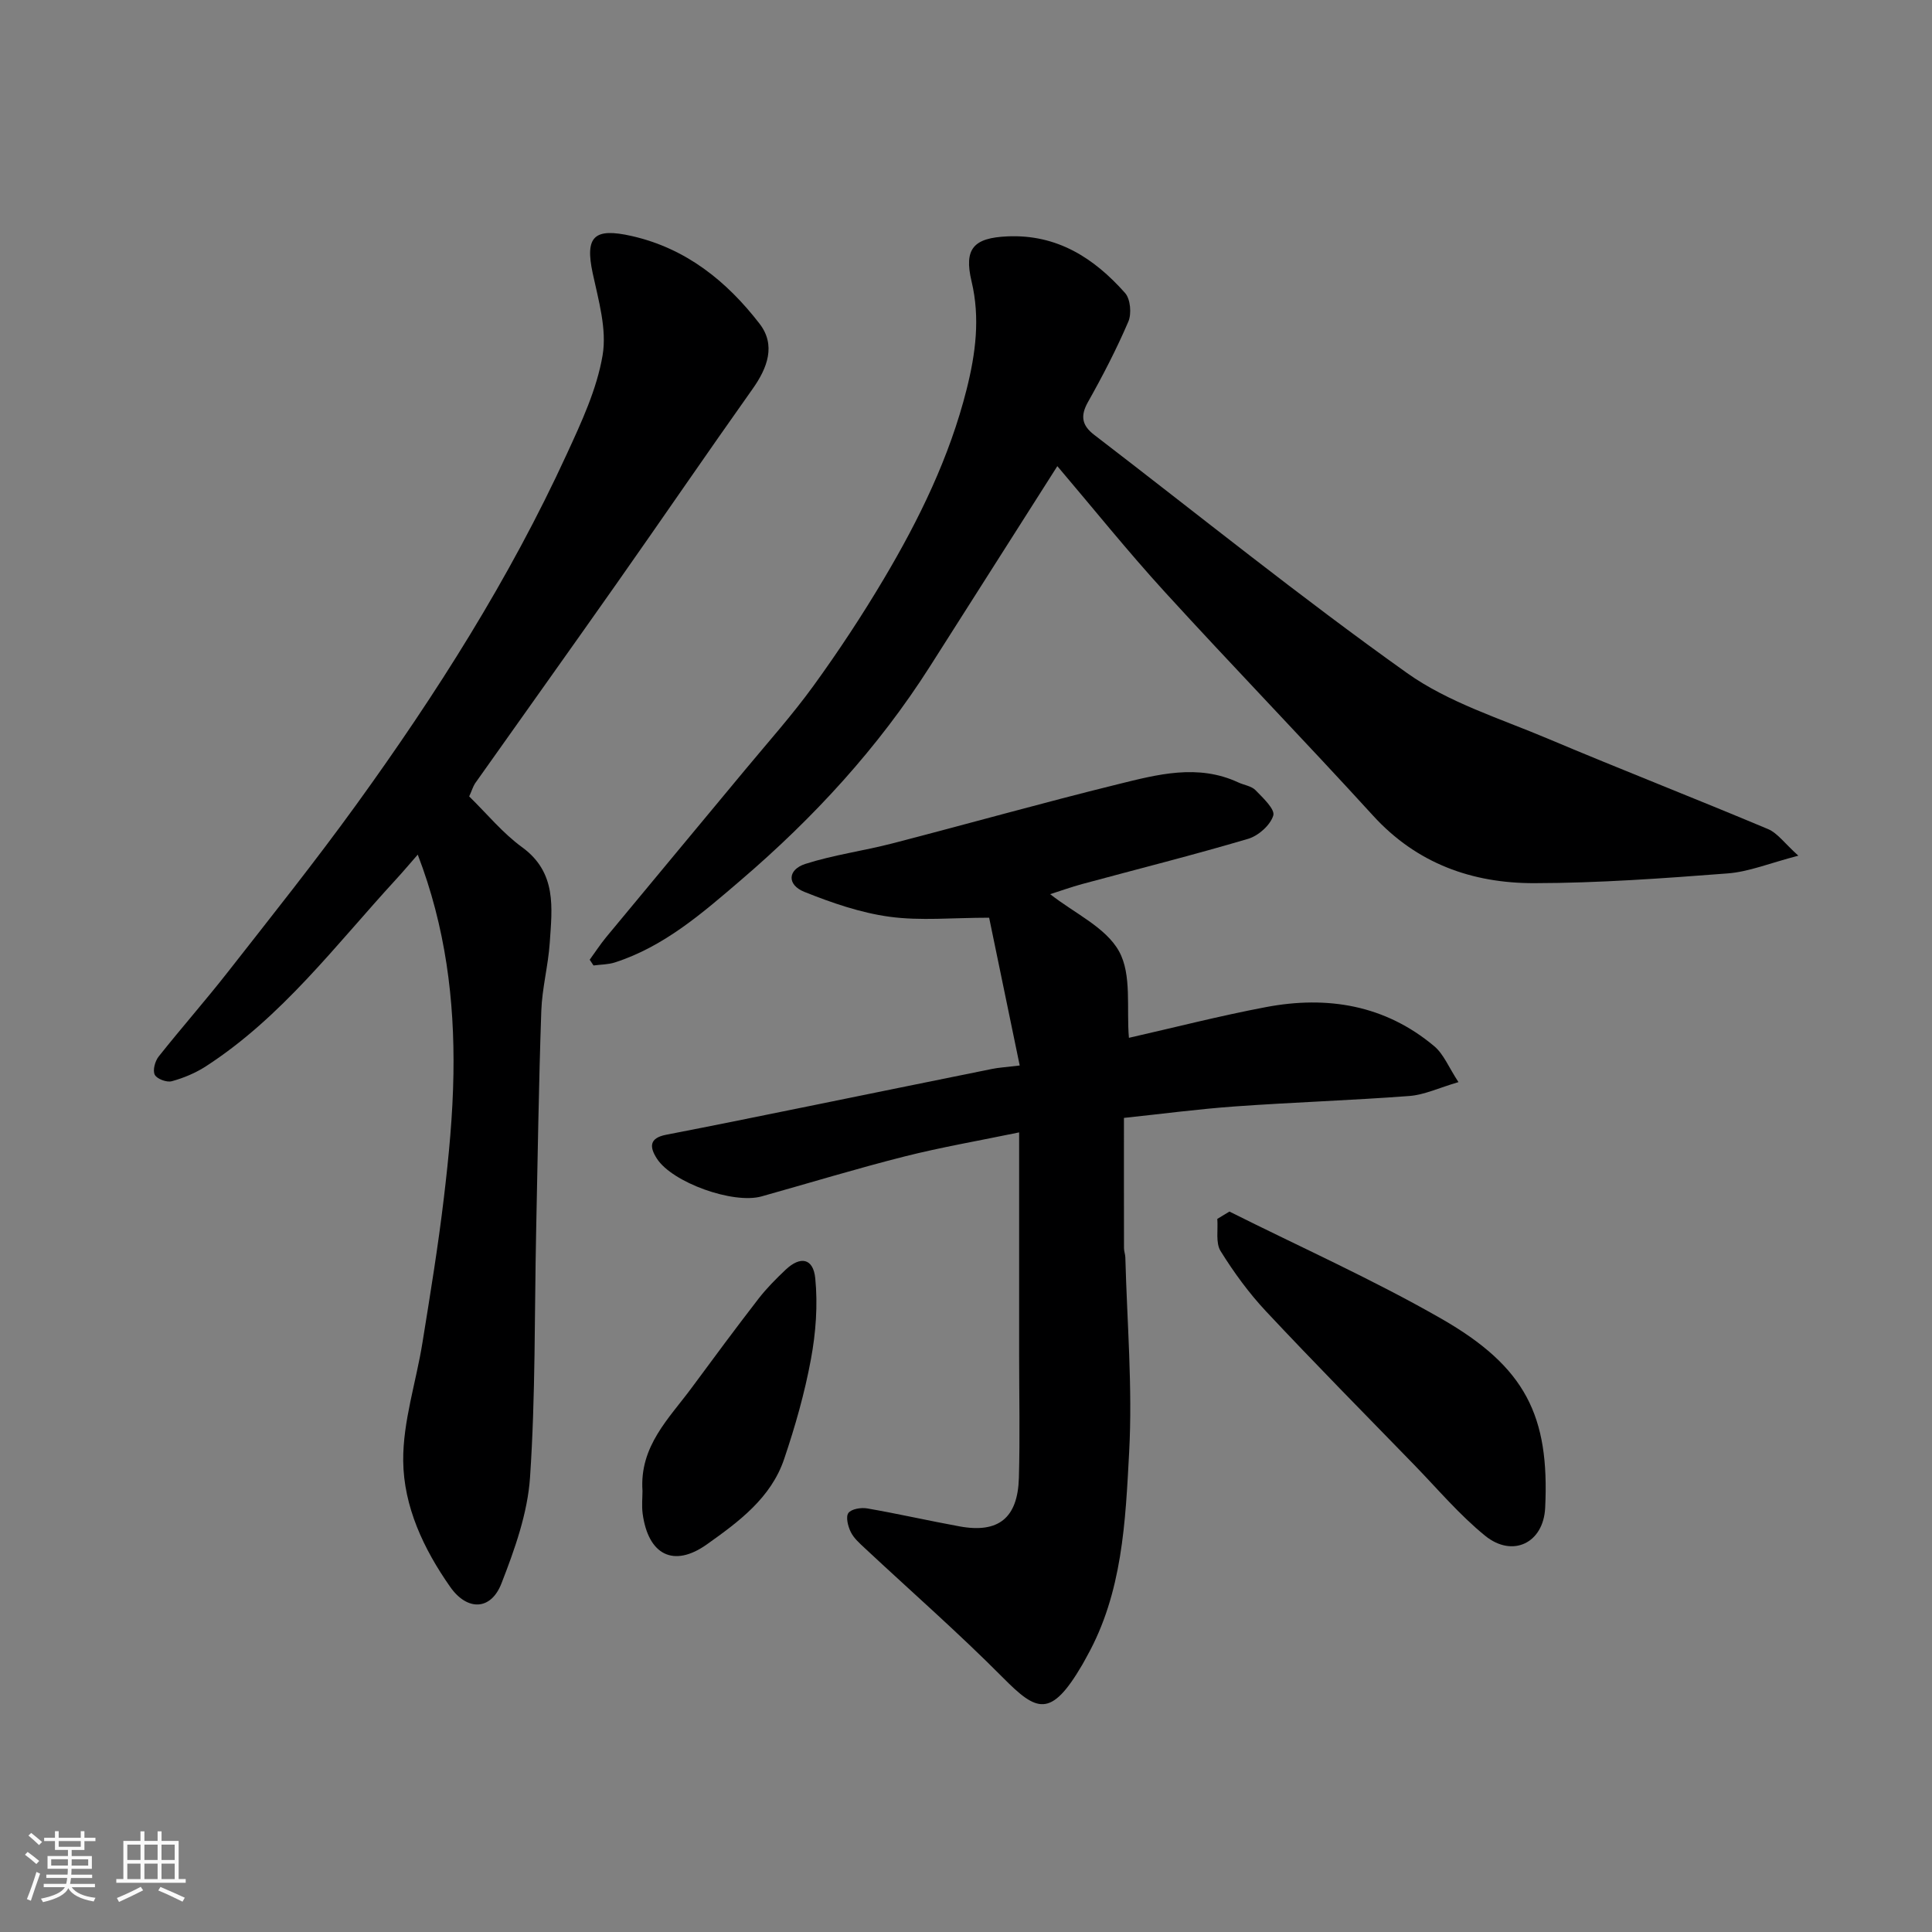 <svg enable-background="new 0 0 400 400" viewBox="0 0 400 400" xmlns="http://www.w3.org/2000/svg"><rect x="0" y="0" width="400" height="400" fill="#808080" stroke="none"/><path d="m5.17 384 .55-.58c.85.61 1.65 1.24 2.4 1.87l-.59.64c-.83-.73-1.62-1.38-2.36-1.93m1.22 9.53-.82-.34c.71-1.76 1.37-3.64 1.98-5.63.24.13.5.25.76.36-.6 1.67-1.24 3.54-1.92 5.61m-.5-13.5.57-.54c.56.44 1.31 1.06 2.26 1.87l-.64.64c-.68-.66-1.41-1.32-2.19-1.97m3.25.46h2.24v-1.36h.77v1.36h4.57v-1.36h.76v1.36h2.28v.69h-2.28v1.84h-2.64v1.26h4.18v2.64h-4.21c0 .45-.02.86-.05 1.21h4.32v.69h-4.38c-.04.34-.1.75-.19 1.22h5.15v.69h-4.82c.87 1.19 2.51 1.92 4.93 2.19-.17.31-.3.57-.37.76-2.77-.49-4.52-1.41-5.26-2.76-.56 1.26-2.3 2.23-5.24 2.9-.12-.24-.26-.48-.43-.72 2.73-.55 4.38-1.34 4.96-2.38h-4.38v-.69h4.65c.1-.38.17-.79.21-1.22h-4.32v-.69h4.4c.03-.34.05-.75.05-1.21h-4.2v-2.64h4.23v-1.26h-2.69v-1.84h-2.24zm1.46 4.46v1.29h3.45c.01-.4.02-.57.01-.53v-.32-.45h-3.46zm1.55-2.59h4.57v-1.19h-4.57zm6.11 2.59h-3.42v.77c-.01.19-.01.37-.02.53h3.44z" fill="#fafafa"/><path d="m32.63 379.16h.82v1.98h3.54v7.89h1.46v.78h-14.37v-.78h1.46v-7.89h3.54v-1.98h.82v1.98h2.73zm-3.49 11.48.5.73c-1.61.82-3.28 1.63-5 2.41-.13-.27-.28-.55-.44-.82 1.75-.72 3.4-1.49 4.94-2.32m-2.78-5.55h2.73v-3.18h-2.73zm0 3.95h2.73v-3.2h-2.73zm3.54-3.95h2.73v-3.18h-2.73zm0 3.95h2.73v-3.2h-2.73zm7.89 4.68c-1.84-.92-3.51-1.7-5.02-2.32l.45-.73c1.89.8 3.57 1.55 5.04 2.23zm-1.62-11.81h-2.73v3.18h2.73zm-2.73 7.13h2.73v-3.2h-2.73z" fill="#fafafa"/><g fill="#000001"><path d="m211.12 220.6c-2.22-10.72-4.35-21.01-6.33-30.6-7.57 0-14.21.68-20.64-.2-6.01-.82-11.95-2.88-17.62-5.15-3.62-1.45-3.49-4.6.22-5.79 5.84-1.87 12.01-2.69 17.96-4.23 15.58-4.03 31.07-8.4 46.69-12.25 8.21-2.03 16.6-4.29 24.99-.38 1.18.55 2.69.73 3.53 1.58 1.55 1.59 4.09 3.97 3.7 5.26-.6 1.99-3.07 4.19-5.18 4.82-11.38 3.37-22.89 6.26-34.35 9.36-2.29.62-4.53 1.43-6.66 2.11 5.03 3.96 11.52 6.87 14.26 11.84 2.67 4.84 1.51 11.8 2.04 17.9 9.35-2.12 18.8-4.55 28.37-6.36 12.71-2.41 24.66-.45 34.85 8.1 1.95 1.64 2.99 4.36 5.01 7.43-4.03 1.18-7.04 2.63-10.14 2.87-12.01.91-24.06 1.3-36.08 2.16-7.69.55-15.35 1.57-23.04 2.38 0 8.87-.01 17.91.01 26.95 0 .65.26 1.29.28 1.94.35 13.43 1.51 26.9.79 40.27-.77 14.43-1.38 29.17-8.77 42.36-.32.57-.62 1.16-.95 1.72-6.52 11.13-9.43 9.68-16.41 2.65-9.2-9.27-19.05-17.89-28.6-26.81-1.08-1.01-2.28-2.06-2.91-3.35-.58-1.17-1.07-3.13-.49-3.93.61-.84 2.63-1.17 3.89-.95 6.41 1.11 12.76 2.56 19.17 3.73 8 1.45 12-1.72 12.24-10.04.24-8.52.05-17.05.05-25.58 0-13.16 0-26.32 0-39.48 0-1.8 0-3.61 0-6.48-8.3 1.72-16.1 3.06-23.75 4.99-9.92 2.51-19.72 5.5-29.57 8.26-5.89 1.65-18.48-2.87-21.67-7.81-1.57-2.42-1.61-4.27 1.9-4.95 9.9-1.91 19.79-3.94 29.67-5.94 12.61-2.56 25.21-5.15 37.82-7.69 1.3-.27 2.63-.34 5.72-.71z"/><path d="m97.14 164.89c3.71 3.63 6.94 7.6 10.93 10.5 7.27 5.28 6.23 12.59 5.75 19.81-.32 4.72-1.59 9.39-1.75 14.11-.53 15.25-.75 30.52-1.07 45.77-.35 16.92-.12 33.89-1.26 50.76-.5 7.45-3.17 14.93-5.92 21.99-2.21 5.68-7.12 5.68-10.59.75-5.53-7.87-9.66-16.67-9.75-26.13-.07-8.15 2.68-16.31 3.99-24.5 1.61-9.99 3.25-19.99 4.44-30.04 1.01-8.49 1.84-17.04 1.97-25.58.24-15.3-1.62-30.37-7.39-45.39-1.63 1.86-3.05 3.55-4.54 5.17-12.46 13.56-23.59 28.48-39.34 38.67-2.14 1.38-4.6 2.41-7.06 3.08-1.04.28-3.08-.48-3.51-1.35-.46-.93.06-2.83.82-3.78 4.69-5.91 9.69-11.58 14.34-17.52 8.97-11.46 18.06-22.85 26.58-34.63 16.57-22.92 31.7-46.75 43.54-72.51 3.04-6.61 6.24-13.44 7.44-20.5.92-5.41-.85-11.41-2.05-17.01-1.62-7.6.26-9.47 8.1-7.69 11.25 2.56 19.65 9.35 26.44 18.14 3.42 4.42 1.67 9.14-1.44 13.52-9.44 13.31-18.64 26.78-28.03 40.13-9.76 13.88-19.63 27.69-29.43 41.54-.43.67-.66 1.49-1.21 2.69z"/><path d="m372.33 177.16c-5.93 1.54-10.22 3.33-14.62 3.67-13.33 1.02-26.71 2-40.07 2.02-12.83.02-24.3-4.05-33.36-13.98-14.21-15.58-28.89-30.73-43.11-46.3-7.74-8.48-14.94-17.45-22.26-26.06-8.81 13.86-17.59 27.68-26.39 41.49-10.7 16.81-24.02 31.28-39.13 44.22-7.99 6.84-15.85 13.73-26.08 17.04-1.4.45-2.95.43-4.43.63-.26-.4-.52-.79-.79-1.19 1.15-1.58 2.22-3.23 3.46-4.73 9.52-11.5 19.08-22.97 28.61-34.46 4.82-5.81 9.87-11.46 14.29-17.56 5.16-7.12 10.02-14.49 14.51-22.05 7.34-12.36 13.63-25.24 17.17-39.29 1.86-7.4 2.83-14.77 1.02-22.36-1.62-6.79.44-9 7.41-9.31 10.31-.46 17.96 4.49 24.38 11.73 1.11 1.25 1.37 4.29.67 5.92-2.45 5.71-5.32 11.25-8.37 16.67-1.63 2.9-1.2 4.85 1.29 6.76 21.54 16.52 42.68 33.6 64.79 49.33 8.59 6.11 19.25 9.4 29.14 13.58 15.14 6.39 30.46 12.36 45.61 18.73 1.97.84 3.41 2.95 6.26 5.5z"/><path d="m254.54 250.84c14.65 7.34 29.66 14.04 43.85 22.17 17.47 10 22.45 20.14 21.52 39.18-.36 7.32-6.77 10.36-12.42 5.78-5.32-4.32-9.82-9.66-14.62-14.61-10.29-10.58-20.66-21.09-30.75-31.86-3.55-3.79-6.67-8.07-9.41-12.48-1.06-1.71-.5-4.41-.68-6.66.85-.5 1.68-1.01 2.51-1.52z"/><path d="m133.02 308.67c-.64-9.28 5.5-14.99 10.21-21.38 4.56-6.18 9.13-12.35 13.83-18.43 1.67-2.15 3.62-4.11 5.61-5.99 3.03-2.86 5.7-2.4 6.12 1.78.55 5.52.12 11.3-.9 16.78-1.29 6.99-3.26 13.9-5.54 20.64-2.72 8.07-9.43 13.01-15.99 17.67-6.9 4.91-12.16 2.19-13.31-6.38-.21-1.64-.03-3.33-.03-4.69z"/></g></svg>